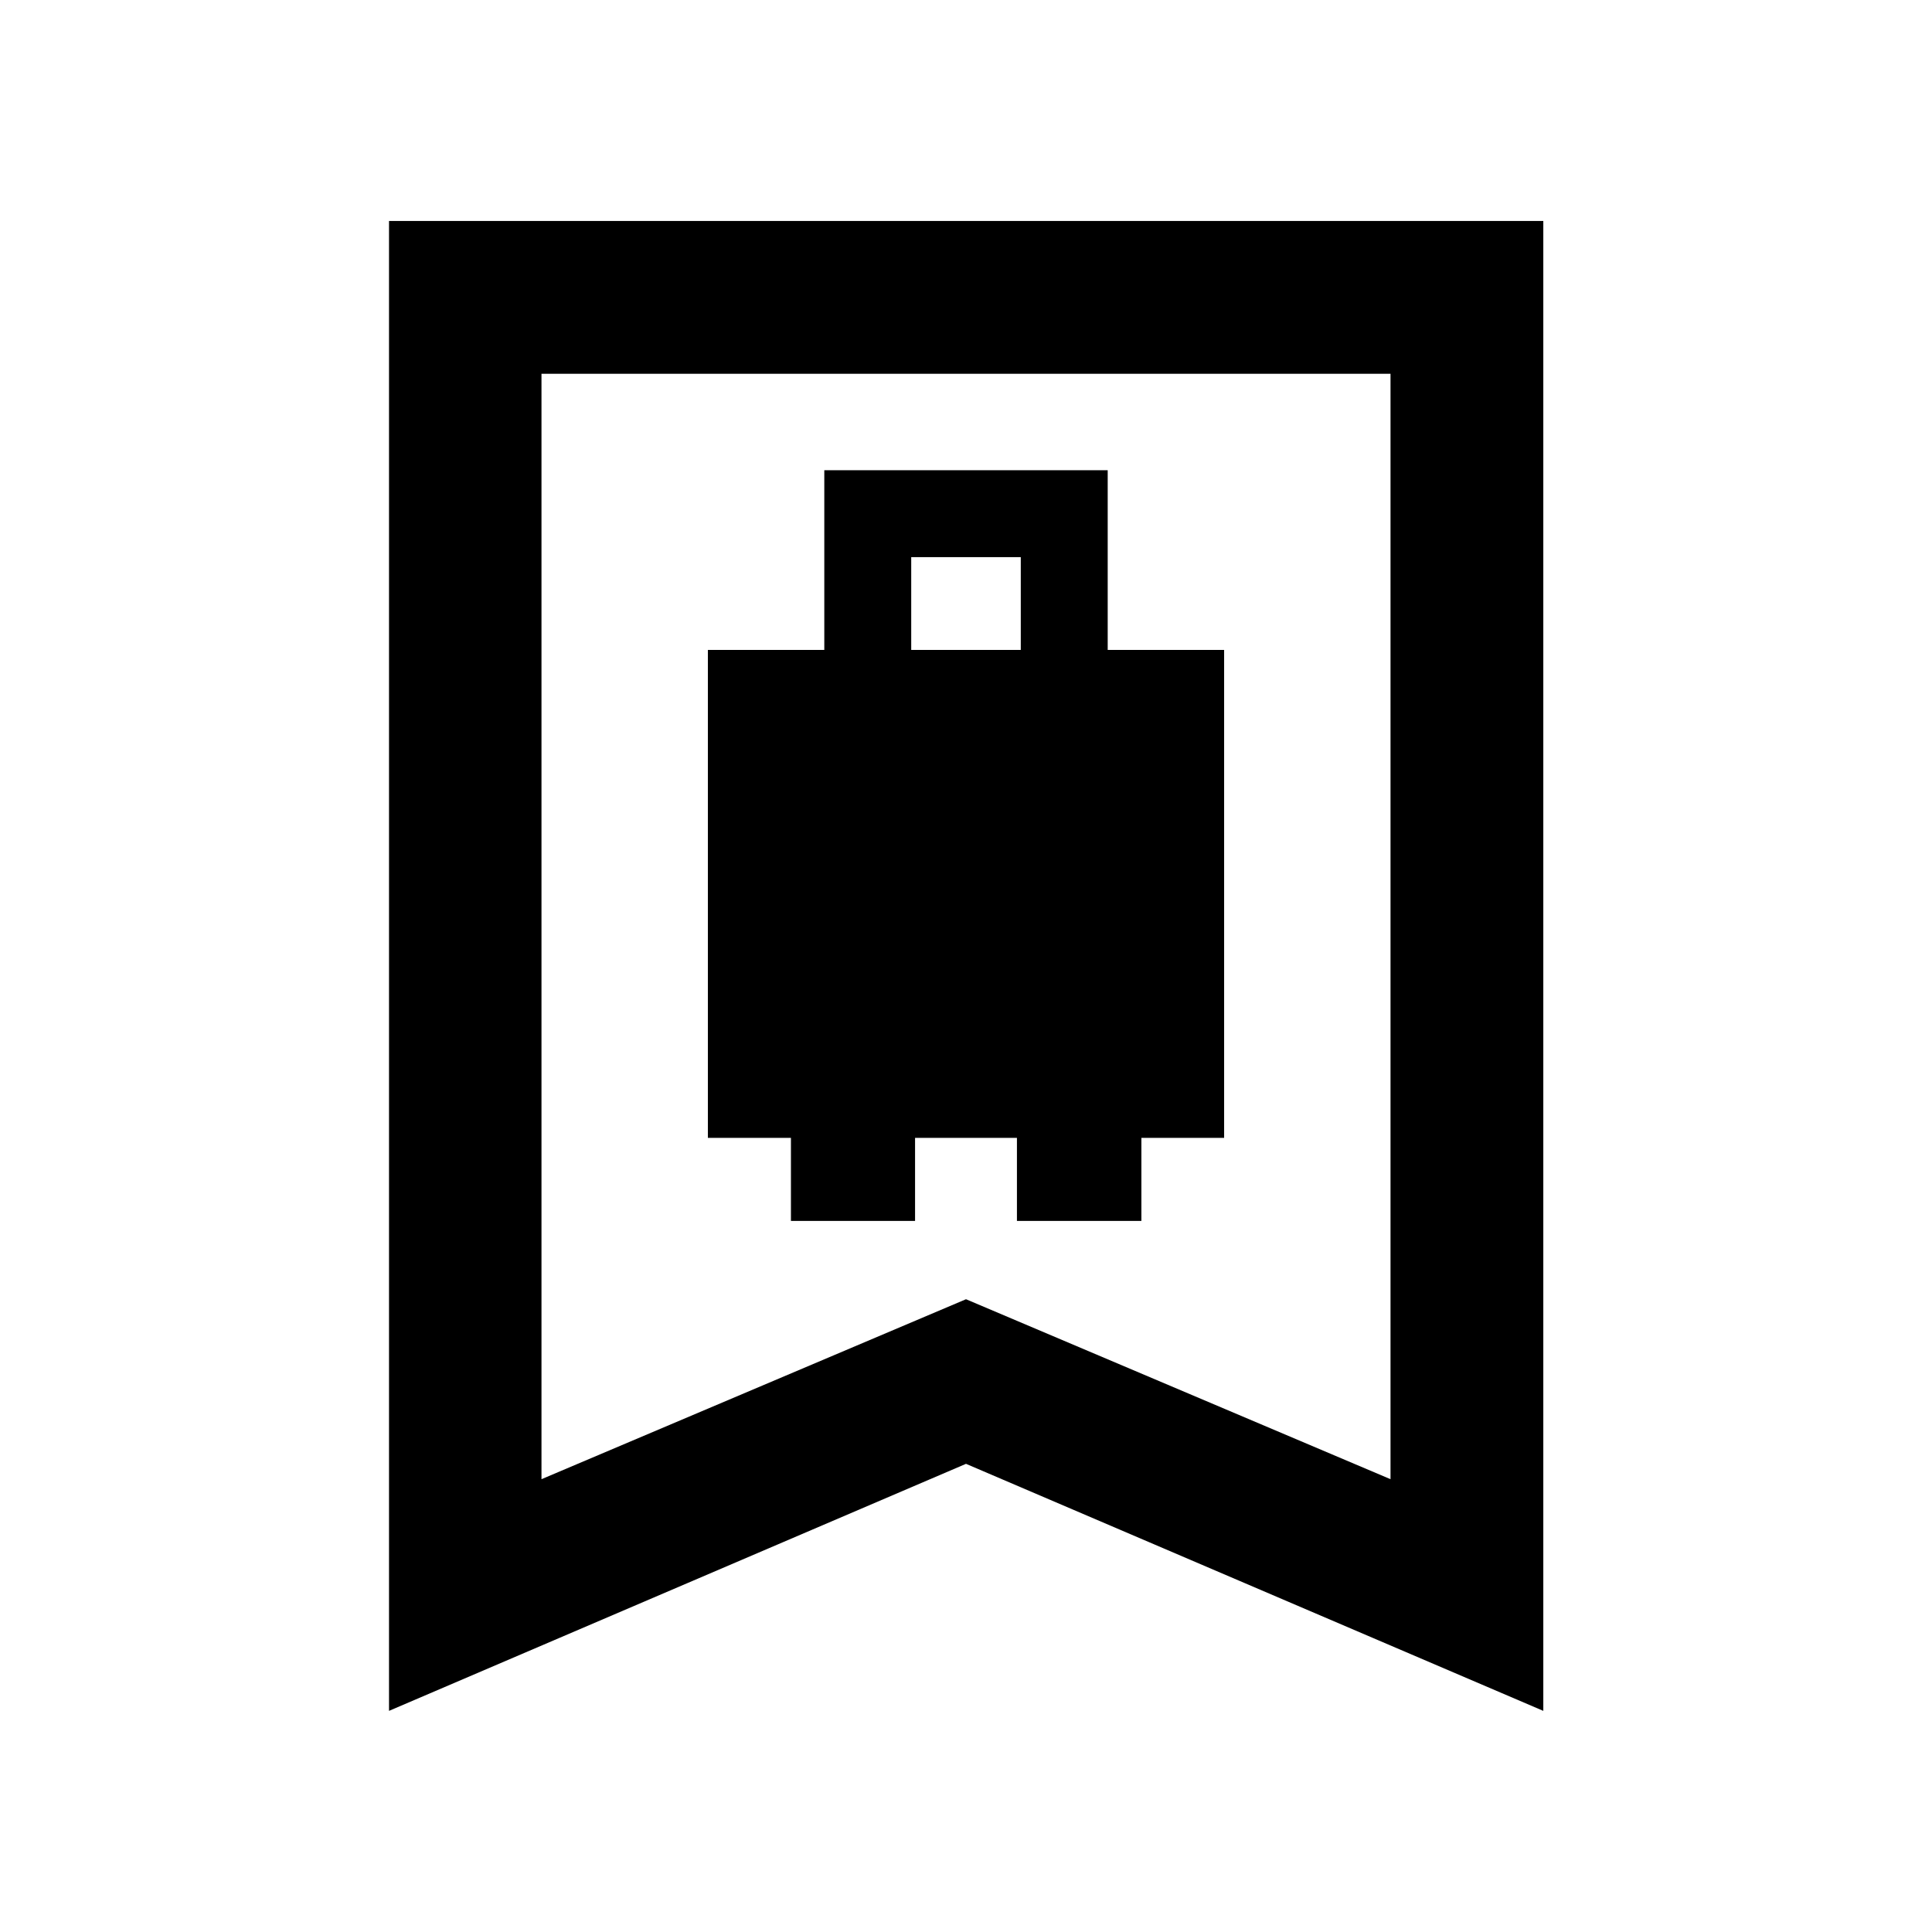 <svg xmlns="http://www.w3.org/2000/svg" height="40" viewBox="0 -960 960 960" width="40"><path d="M351.74-394.61h41.27v41.28h61.68v-41.28h50.62v41.28h61.84v-41.28h41.11v-242.44h-57.85v-89.3H409.59v89.3h-57.85v242.44Zm101.04-242.44v-46.11h54.44v46.11h-54.44ZM193.3-109.88v-740.31h573.56v740.31L480-232.63 193.3-109.88ZM269.06-225 480-314.42 690.94-225v-549.28H269.06V-225Zm0-549.28h421.88-421.88Z"/></svg>